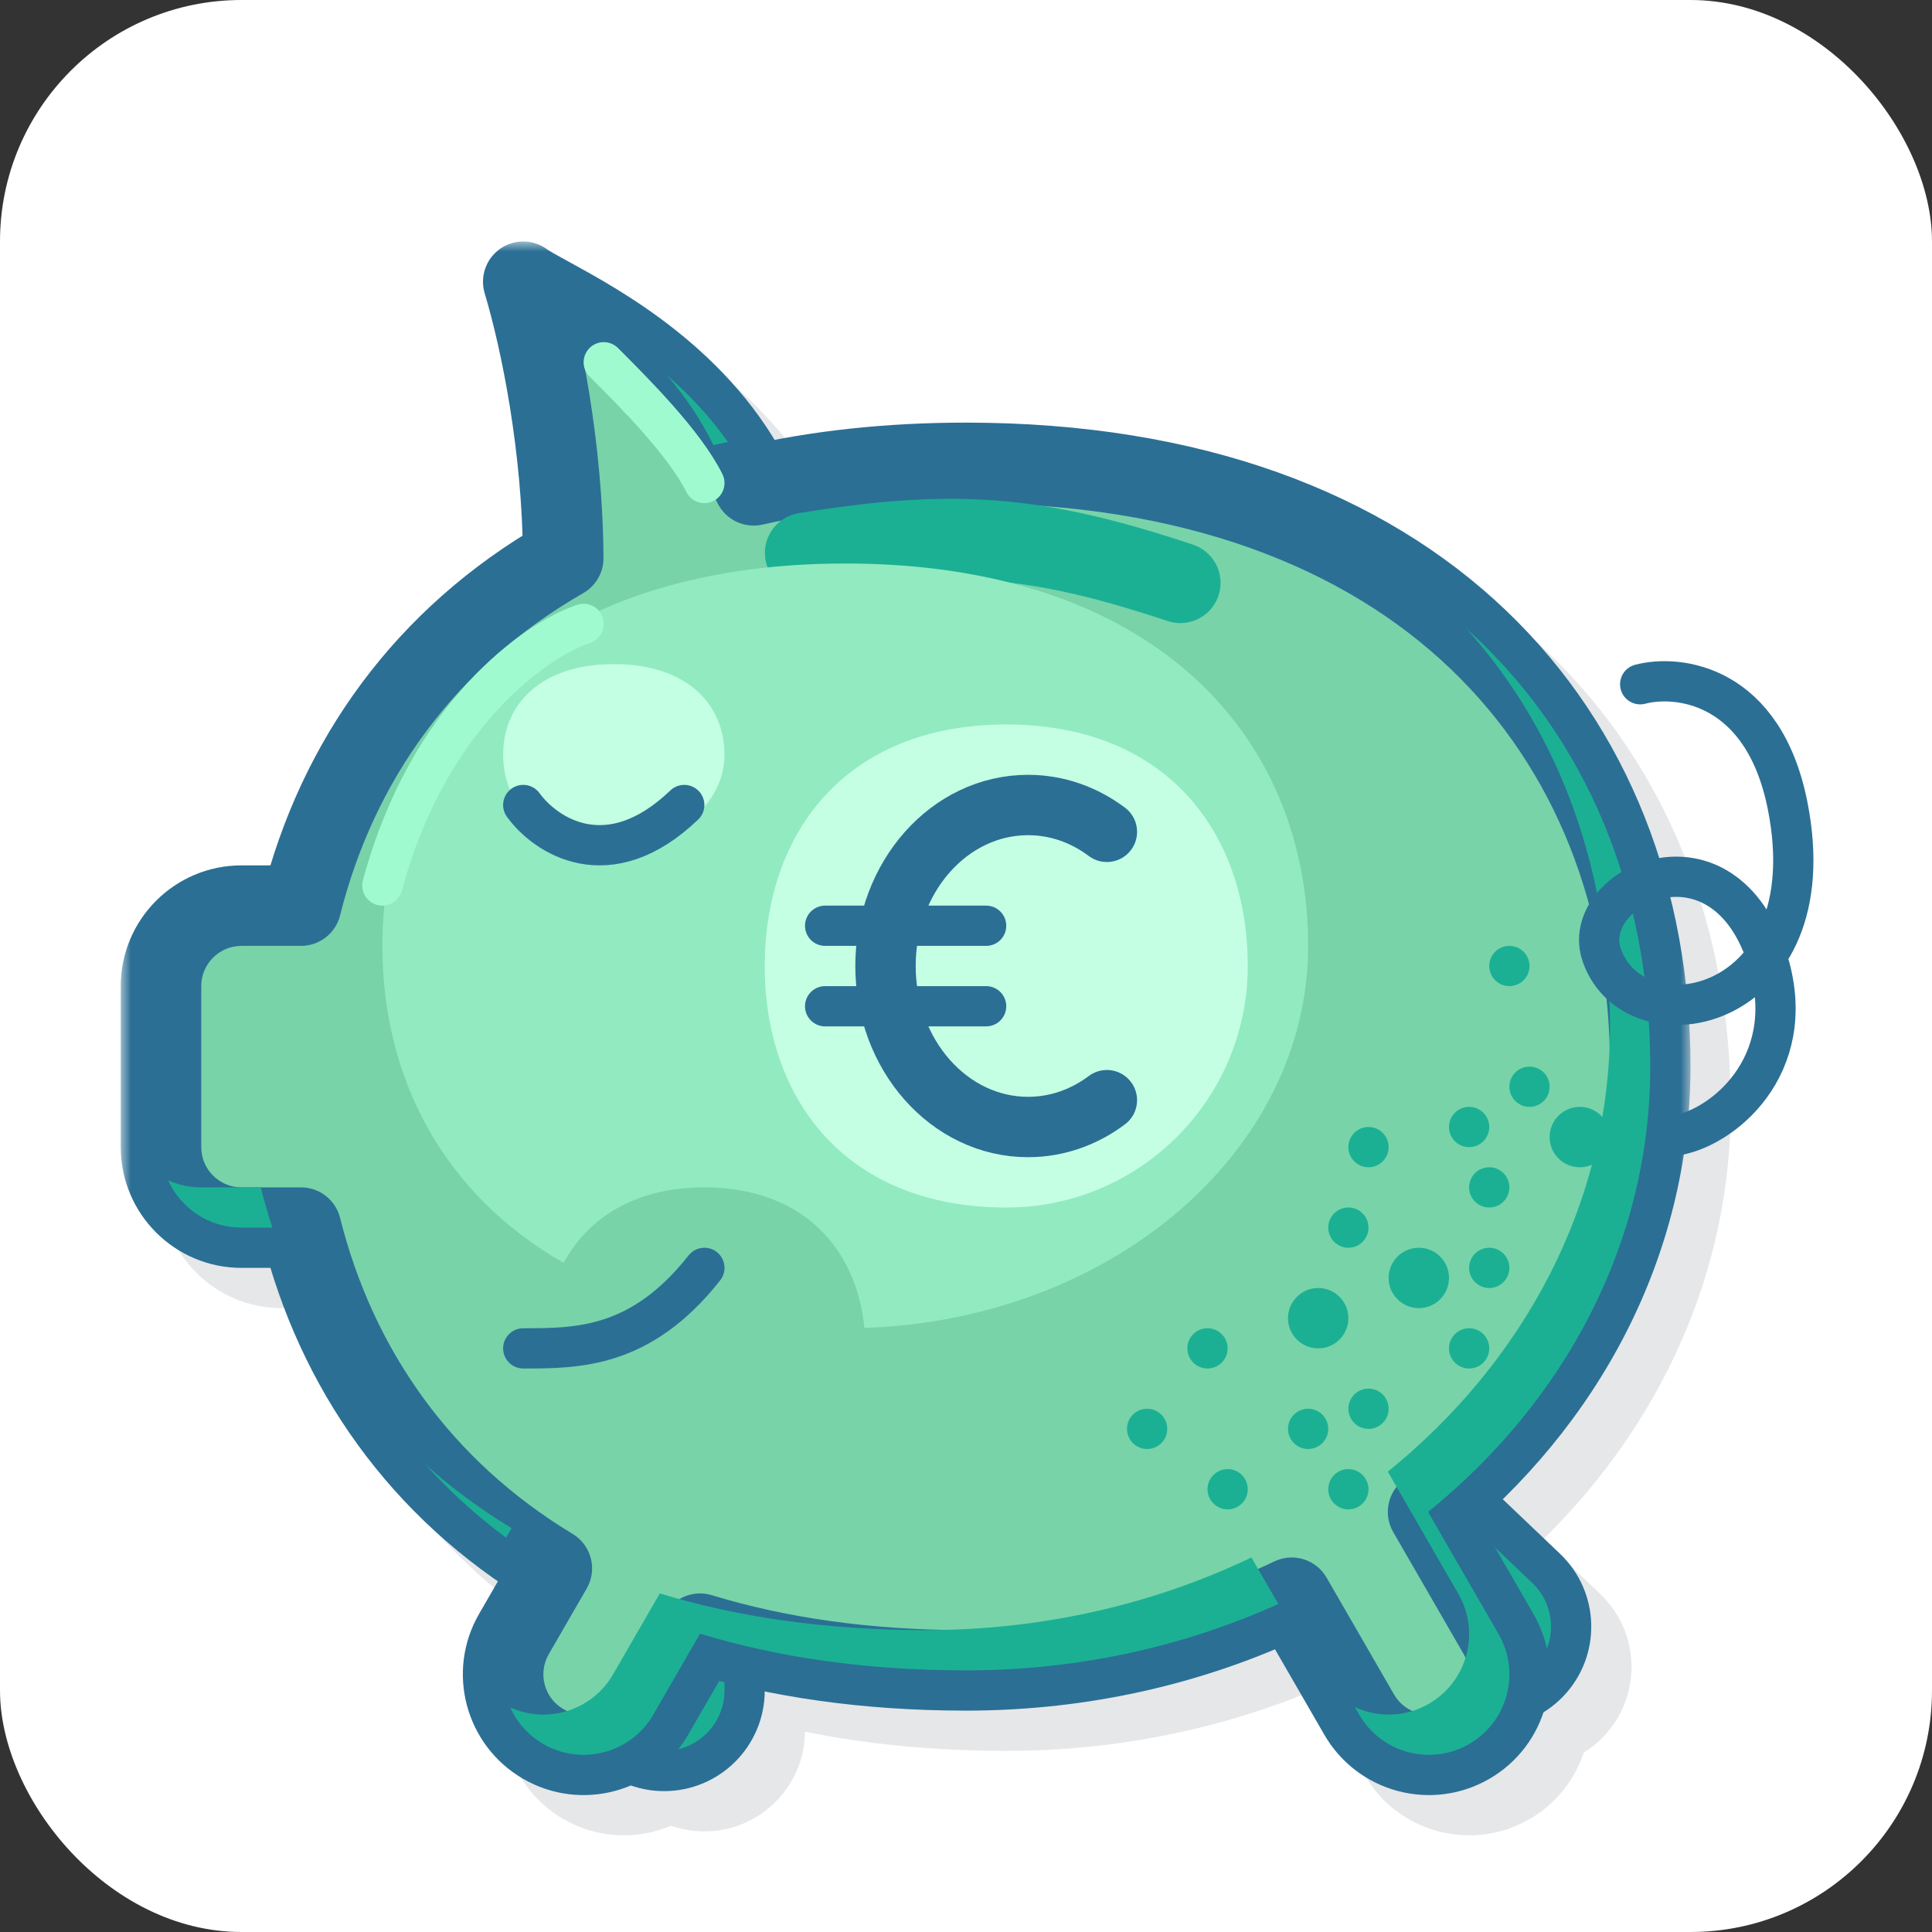 <svg width="96" height="96" viewBox="0 0 96 96" fill="none" xmlns="http://www.w3.org/2000/svg">
<rect x="0" y="0" width="96" height="96" fill="#333333" stroke="none"/>
<rect width="96" height="96" rx="12" fill="white"/>
<path d="M27.966 28.615C27.81 23.741 26.855 19.145 26.084 16.575C25.838 15.753 26.143 14.865 26.843 14.368C27.543 13.872 28.482 13.878 29.176 14.383C29.311 14.48 29.625 14.657 30.282 15.017L30.366 15.063C32.712 16.347 37.529 18.983 40.489 23.856C43.433 23.294 46.604 23 50 23C61.678 23 70.712 26.485 76.84 32.341C82.968 38.198 86 46.247 86 55C86 63.315 82.439 70.846 76.672 76.497L79.517 79.207C81.517 81.112 81.594 84.277 79.689 86.276C79.387 86.594 79.052 86.863 78.695 87.084C78.249 88.431 77.326 89.627 76 90.392C73.13 92.049 69.461 91.066 67.804 88.196L65.354 83.954C60.69 85.91 55.484 87 50 87C46.415 87 43.08 86.672 40 86.047C39.974 88.787 37.746 91 35 91C34.42 91 33.863 90.901 33.345 90.719C31.671 91.429 29.696 91.371 28 90.392C25.13 88.736 24.147 85.066 25.804 82.196L26.739 80.576C21.116 76.676 17.337 71.251 15.438 65H14C10.686 65 8 62.314 8 59V51C8 47.686 10.686 45 14 45H15.438C17.473 38.302 21.665 32.555 27.966 28.615Z" fill="#021024" fill-opacity="0.1"/>
<path d="M71.31 83.724C72.91 85.248 75.442 85.186 76.965 83.587C78.489 81.987 78.427 79.455 76.828 77.931L66.69 68.276C65.09 66.752 62.559 66.814 61.035 68.413C59.511 70.013 59.573 72.545 61.172 74.069L71.31 83.724Z" fill="#1BB093" stroke="#2B6F95" stroke-width="2" stroke-linecap="round" stroke-linejoin="round"/>
<path d="M29 84C29 86.209 30.791 88 33 88C35.209 88 37 86.209 37 84V70C37 67.791 35.209 66 33 66C30.791 66 29 67.791 29 70V84Z" fill="#1BB093" stroke="#2B6F95" stroke-width="2" stroke-linecap="round" stroke-linejoin="round"/>
<mask id="path-5-outside-1_101_24" maskUnits="userSpaceOnUse" x="6" y="12" width="78" height="78" fill="black">
<rect fill="white" x="6" y="12" width="78" height="78"/>
<path fill-rule="evenodd" clip-rule="evenodd" d="M37.449 24.117C34.907 18.924 29.879 16.171 27.321 14.771C26.727 14.445 26.265 14.193 26 14C26.876 16.921 27.957 22.23 27.987 27.735C21.119 31.677 16.765 37.795 14.958 45H12C9.791 45 8 46.791 8 49V57C8 59.209 9.791 61 12 61H14.958C16.714 68.005 20.879 73.983 27.421 77.931L25.536 81.196C24.431 83.109 25.087 85.556 27 86.66C28.913 87.765 31.36 87.109 32.464 85.196L34.785 81.176C38.655 82.356 43.061 83 48 83C53.859 83 59.371 81.692 64.184 79.39L67.536 85.196C68.641 87.109 71.087 87.765 73 86.66C74.913 85.556 75.569 83.109 74.464 81.196L70.96 75.127C77.745 69.642 82 61.76 82 53C82 36.431 70.555 23 48 23C44.161 23 40.643 23.389 37.449 24.117Z"/>
</mask>
<path fill-rule="evenodd" clip-rule="evenodd" d="M37.449 24.117C34.907 18.924 29.879 16.171 27.321 14.771C26.727 14.445 26.265 14.193 26 14C26.876 16.921 27.957 22.23 27.987 27.735C21.119 31.677 16.765 37.795 14.958 45H12C9.791 45 8 46.791 8 49V57C8 59.209 9.791 61 12 61H14.958C16.714 68.005 20.879 73.983 27.421 77.931L25.536 81.196C24.431 83.109 25.087 85.556 27 86.66C28.913 87.765 31.36 87.109 32.464 85.196L34.785 81.176C38.655 82.356 43.061 83 48 83C53.859 83 59.371 81.692 64.184 79.39L67.536 85.196C68.641 87.109 71.087 87.765 73 86.66C74.913 85.556 75.569 83.109 74.464 81.196L70.96 75.127C77.745 69.642 82 61.76 82 53C82 36.431 70.555 23 48 23C44.161 23 40.643 23.389 37.449 24.117Z" fill="#78D3A9"/>
<path d="M37.449 24.117L35.653 24.996C36.061 25.83 36.989 26.273 37.894 26.067L37.449 24.117ZM27.321 14.771L26.361 16.525L26.361 16.525L27.321 14.771ZM26 14L27.176 12.383C26.482 11.878 25.543 11.872 24.843 12.368C24.143 12.865 23.838 13.753 24.084 14.575L26 14ZM27.987 27.735L28.983 29.47C29.607 29.111 29.991 28.445 29.987 27.724L27.987 27.735ZM14.958 45V47C15.876 47 16.675 46.376 16.898 45.486L14.958 45ZM14.958 61L16.898 60.514C16.675 59.624 15.876 59 14.958 59V61ZM27.421 77.931L29.153 78.931C29.698 77.988 29.387 76.782 28.454 76.219L27.421 77.931ZM25.536 81.196L23.804 80.196L23.804 80.196L25.536 81.196ZM32.464 85.196L34.196 86.196L34.196 86.196L32.464 85.196ZM34.785 81.176L35.368 79.263C34.478 78.992 33.518 79.37 33.053 80.176L34.785 81.176ZM64.184 79.39L65.916 78.39C65.393 77.485 64.263 77.135 63.321 77.586L64.184 79.39ZM67.536 85.196L65.804 86.196L65.804 86.196L67.536 85.196ZM73 86.66L74 88.392L74 88.392L73 86.66ZM74.464 81.196L72.732 82.196L72.732 82.196L74.464 81.196ZM70.96 75.127L69.703 73.571C68.937 74.19 68.736 75.274 69.228 76.127L70.96 75.127ZM39.246 23.237C36.392 17.408 30.803 14.397 28.282 13.017L26.361 16.525C28.955 17.946 33.422 20.44 35.653 24.996L39.246 23.237ZM28.282 13.017C27.625 12.657 27.311 12.48 27.176 12.383L24.824 15.617C25.22 15.906 25.828 16.234 26.361 16.525L28.282 13.017ZM24.084 14.575C24.915 17.343 25.958 22.461 25.987 27.746L29.987 27.724C29.956 21.999 28.838 16.499 27.916 13.425L24.084 14.575ZM26.992 26.001C19.631 30.224 14.951 36.805 13.018 44.514L16.898 45.486C18.578 38.784 22.607 33.129 28.983 29.47L26.992 26.001ZM14.958 43H12V47H14.958V43ZM12 43C8.686 43 6 45.686 6 49H10C10 47.895 10.895 47 12 47V43ZM6 49V57H10V49H6ZM6 57C6 60.314 8.686 63 12 63V59C10.895 59 10 58.105 10 57H6ZM12 63H14.958V59H12V63ZM13.018 61.486C14.896 68.979 19.372 75.409 26.387 79.644L28.454 76.219C22.387 72.557 18.532 67.032 16.898 60.514L13.018 61.486ZM25.689 76.931L23.804 80.196L27.268 82.196L29.153 78.931L25.689 76.931ZM23.804 80.196C22.147 83.066 23.13 86.736 26 88.392L28 84.928C27.043 84.376 26.716 83.153 27.268 82.196L23.804 80.196ZM26 88.392C28.87 90.049 32.539 89.066 34.196 86.196L30.732 84.196C30.18 85.153 28.957 85.481 28 84.928L26 88.392ZM34.196 86.196L36.517 82.176L33.053 80.176L30.732 84.196L34.196 86.196ZM34.202 83.089C38.283 84.334 42.888 85 48 85V81C43.234 81 39.027 80.379 35.368 79.263L34.202 83.089ZM48 85C54.157 85 59.965 83.626 65.047 81.194L63.321 77.586C58.778 79.759 53.561 81 48 81V85ZM62.452 80.39L65.804 86.196L69.268 84.196L65.916 78.39L62.452 80.39ZM65.804 86.196C67.461 89.066 71.13 90.049 74 88.392L72 84.928C71.043 85.481 69.82 85.153 69.268 84.196L65.804 86.196ZM74 88.392C76.87 86.736 77.853 83.066 76.196 80.196L72.732 82.196C73.284 83.153 72.957 84.376 72 84.928L74 88.392ZM76.196 80.196L72.692 74.127L69.228 76.127L72.732 82.196L76.196 80.196ZM72.217 76.682C79.411 70.867 84 62.438 84 53H80C80 61.081 76.079 68.417 69.703 73.571L72.217 76.682ZM84 53C84 44.247 80.968 36.198 74.84 30.341C68.712 24.485 59.678 21 48 21V25C58.877 25 66.843 28.231 72.076 33.233C77.309 38.234 80 45.184 80 53H84ZM48 21C44.026 21 40.358 21.403 37.005 22.167L37.894 26.067C40.928 25.375 44.295 25 48 25V21Z" fill="#2B6F95" mask="url(#path-5-outside-1_101_24)"/>
<path fill-rule="evenodd" clip-rule="evenodd" d="M33.138 18.644C34.013 19.659 34.81 20.811 35.449 22.117C35.687 22.063 35.926 22.01 36.168 21.96C35.262 20.677 34.214 19.581 33.138 18.644ZM72.864 31.236C77.611 36.515 80 43.43 80 51C80 59.76 75.745 67.642 68.96 73.127L72.464 79.196C73.569 81.109 72.913 83.556 71 84.66C69.831 85.335 68.463 85.353 67.323 84.828L67.536 85.196C68.641 87.109 71.087 87.765 73 86.66C74.913 85.556 75.569 83.109 74.464 81.196L70.96 75.127C77.745 69.642 82 61.76 82 53C82 44.432 78.939 36.703 72.864 31.236ZM63.518 79.7L62.184 77.39C57.371 79.692 51.859 81 46 81C41.061 81 36.655 80.356 32.785 79.176L30.464 83.196C29.427 84.993 27.205 85.681 25.354 84.842C25.686 85.58 26.245 86.225 27 86.66C28.913 87.765 31.36 87.109 32.464 85.196L34.785 81.176C38.655 82.356 43.061 83 48 83C53.59 83 58.865 81.81 63.518 79.7ZM25.146 76.407L25.421 75.931C23.856 74.987 22.428 73.927 21.136 72.764C22.325 74.086 23.662 75.306 25.146 76.407ZM13.534 61C13.32 60.343 13.128 59.677 12.958 59H10C9.413 59 8.856 58.874 8.354 58.647C8.981 60.034 10.378 61 12 61H13.534Z" fill="#1BB093"/>
<path d="M40.007 27.474C47.43 26.261 51.511 26.586 58.648 28.961" stroke="#1BB093" stroke-width="4" stroke-linecap="round" stroke-linejoin="round"/>
<path fill-rule="evenodd" clip-rule="evenodd" d="M42.951 65.984C55.213 65.572 65 57.23 65 47C65 36.507 57.258 28 42 28C26.742 28 19 36.507 19 47C19 53.554 22.02 59.334 28.006 62.749C29.231 60.497 31.569 59 35 59C39.894 59 42.565 62.045 42.951 65.984Z" fill="#92EAC1"/>
<path d="M62 48C62 54.627 56.627 60 50 60C42.039 60 38 54.627 38 48C38 41.373 42.039 36 50 36C57.961 36 62 41.373 62 48Z" fill="#C4FFE4"/>
<path d="M36 37.5C36 39.985 33.538 42 30.5 42C26.851 42 25 39.985 25 37.5C25 35.015 26.851 33 30.5 33C34.149 33 36 35.015 36 37.5Z" fill="#C3FFE3"/>
<path d="M29 31C26.619 31.798 21.286 35.516 19 44" stroke="#9FFAD0" stroke-width="2" stroke-linecap="round" stroke-linejoin="round"/>
<path d="M83.399 56.4C85.851 55.914 89.57 52.63 87.732 47.387C85.392 40.714 78.423 44.132 79.593 47.468C81.247 52.187 90.866 50.347 88.826 40.035C87.631 34 83.399 33.5 81.5 34" stroke="#2B6F95" stroke-width="2" stroke-linecap="round" stroke-linejoin="round"/>
<path d="M26 40C27.091 41.509 30.218 43.622 34 40" stroke="#2B6F95" stroke-width="2" stroke-linecap="round" stroke-linejoin="round"/>
<path d="M30 18C31.5 19.5 34 22 35 24" stroke="#9FFAD0" stroke-width="2" stroke-linecap="round" stroke-linejoin="round"/>
<path d="M26 67C28.7 67 31.85 67 35 63" stroke="#2B6F95" stroke-width="2" stroke-linecap="round" stroke-linejoin="round"/>
<circle cx="65.5" cy="65.5" r="1.5" fill="#1BB093"/>
<circle cx="70.5" cy="63.5" r="1.5" fill="#1BB093"/>
<circle cx="67" cy="61" r="1" fill="#1BB093"/>
<circle cx="74" cy="59" r="1" fill="#1BB093"/>
<circle cx="76" cy="54" r="1" fill="#1BB093"/>
<circle cx="75" cy="48" r="1" fill="#1BB093"/>
<circle cx="73" cy="56" r="1" fill="#1BB093"/>
<circle cx="68" cy="57" r="1" fill="#1BB093"/>
<circle cx="74" cy="63" r="1" fill="#1BB093"/>
<circle cx="73" cy="67" r="1" fill="#1BB093"/>
<circle cx="68" cy="70" r="1" fill="#1BB093"/>
<circle cx="67" cy="74" r="1" fill="#1BB093"/>
<circle cx="61" cy="74" r="1" fill="#1BB093"/>
<circle cx="57" cy="71" r="1" fill="#1BB093"/>
<circle cx="65" cy="71" r="1" fill="#1BB093"/>
<circle cx="60" cy="67" r="1" fill="#1BB093"/>
<circle cx="78.5" cy="56.5" r="1.5" fill="#1BB093"/>
<path d="M55 41.333C53.878 40.491 52.531 40 51.083 40C47.171 40 44 43.582 44 48C44 52.418 47.171 56 51.083 56C52.531 56 53.878 55.509 55 54.667" stroke="#2B6F95" stroke-width="3" stroke-linecap="round" stroke-linejoin="round"/>
<path d="M41 50H49" stroke="#2B6F95" stroke-width="2" stroke-linecap="round" stroke-linejoin="round"/>
<path d="M41 46H49" stroke="#2B6F95" stroke-width="2" stroke-linecap="round" stroke-linejoin="round"/>
</svg>
